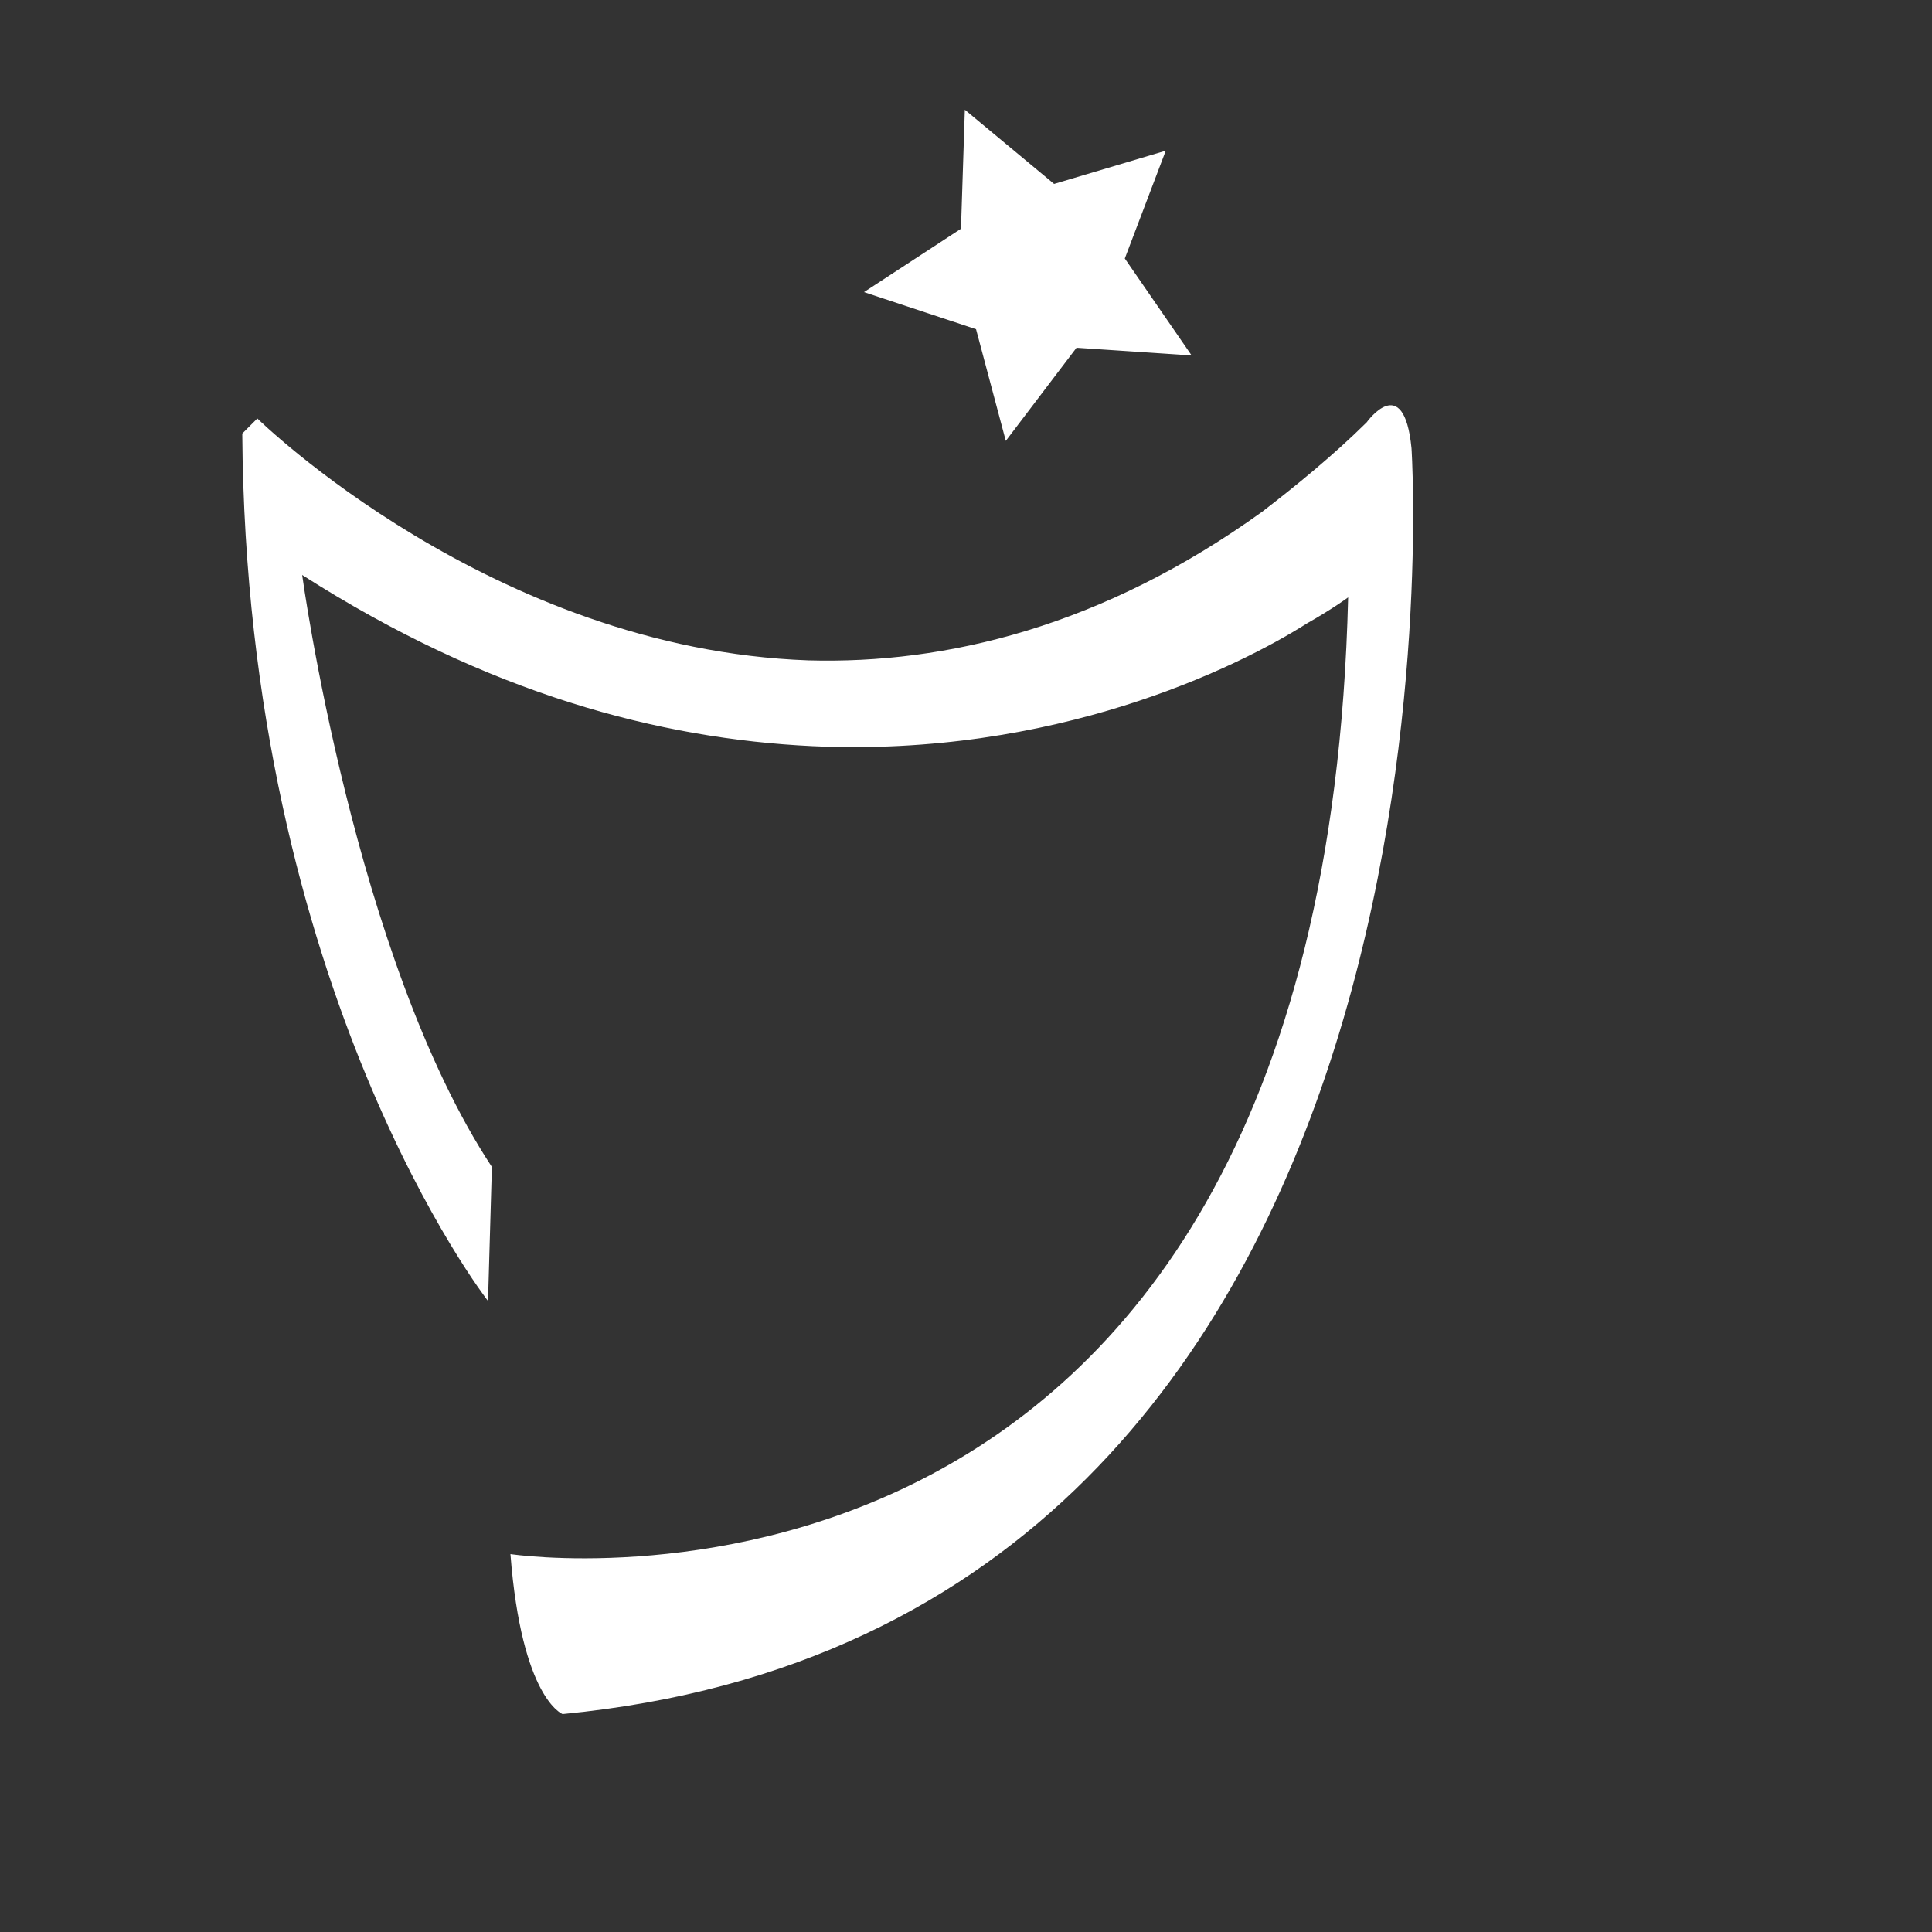<?xml version="1.0" encoding="UTF-8"?> <!-- Generator: Adobe Illustrator 24.3.0, SVG Export Plug-In . SVG Version: 6.00 Build 0) --> <svg xmlns="http://www.w3.org/2000/svg" xmlns:xlink="http://www.w3.org/1999/xlink" version="1.1" id="Layer_1" x="0px" y="0px" viewBox="0 0 500 500" style="enable-background:new 0 0 500 500;" xml:space="preserve"><rect x="0" y="0" width="500" height="500" fill="#333333" stroke="none"/> <path style="fill:#FFFFFF;" d="M210.2,193.1c-39.5-1.9-83.8-13.5-132-44.3c0,0,13.5,99.2,49.1,153.2l-1,34.7c0,0-62.6-80-63.6-224.5 l3.9-3.9c0,0,60.7,59.7,142.6,62.6c35.6,1,76.1-8.7,117.5-38.5c8.7-6.7,18.3-14.5,27-23.1c0,0,9.6-13.5,11.6,6.7 c0,0,20.2,304.5-219.7,327.6c0,0-10.6-3.9-13.5-41.4c0,0,210,31.8,216.8-247.6c0,0-3.9,2.9-10.6,6.7 C320,172.9,272.8,196,210.2,193.1z"></path> <polygon style="fill:#FFFFFF;" points="249.7,28.4 272.8,47.6 301.7,39 291.1,66.9 308.4,92 278.6,90 260.3,114.1 252.6,85.2 223.6,75.6 248.7,59.2 "></polygon> </svg> 